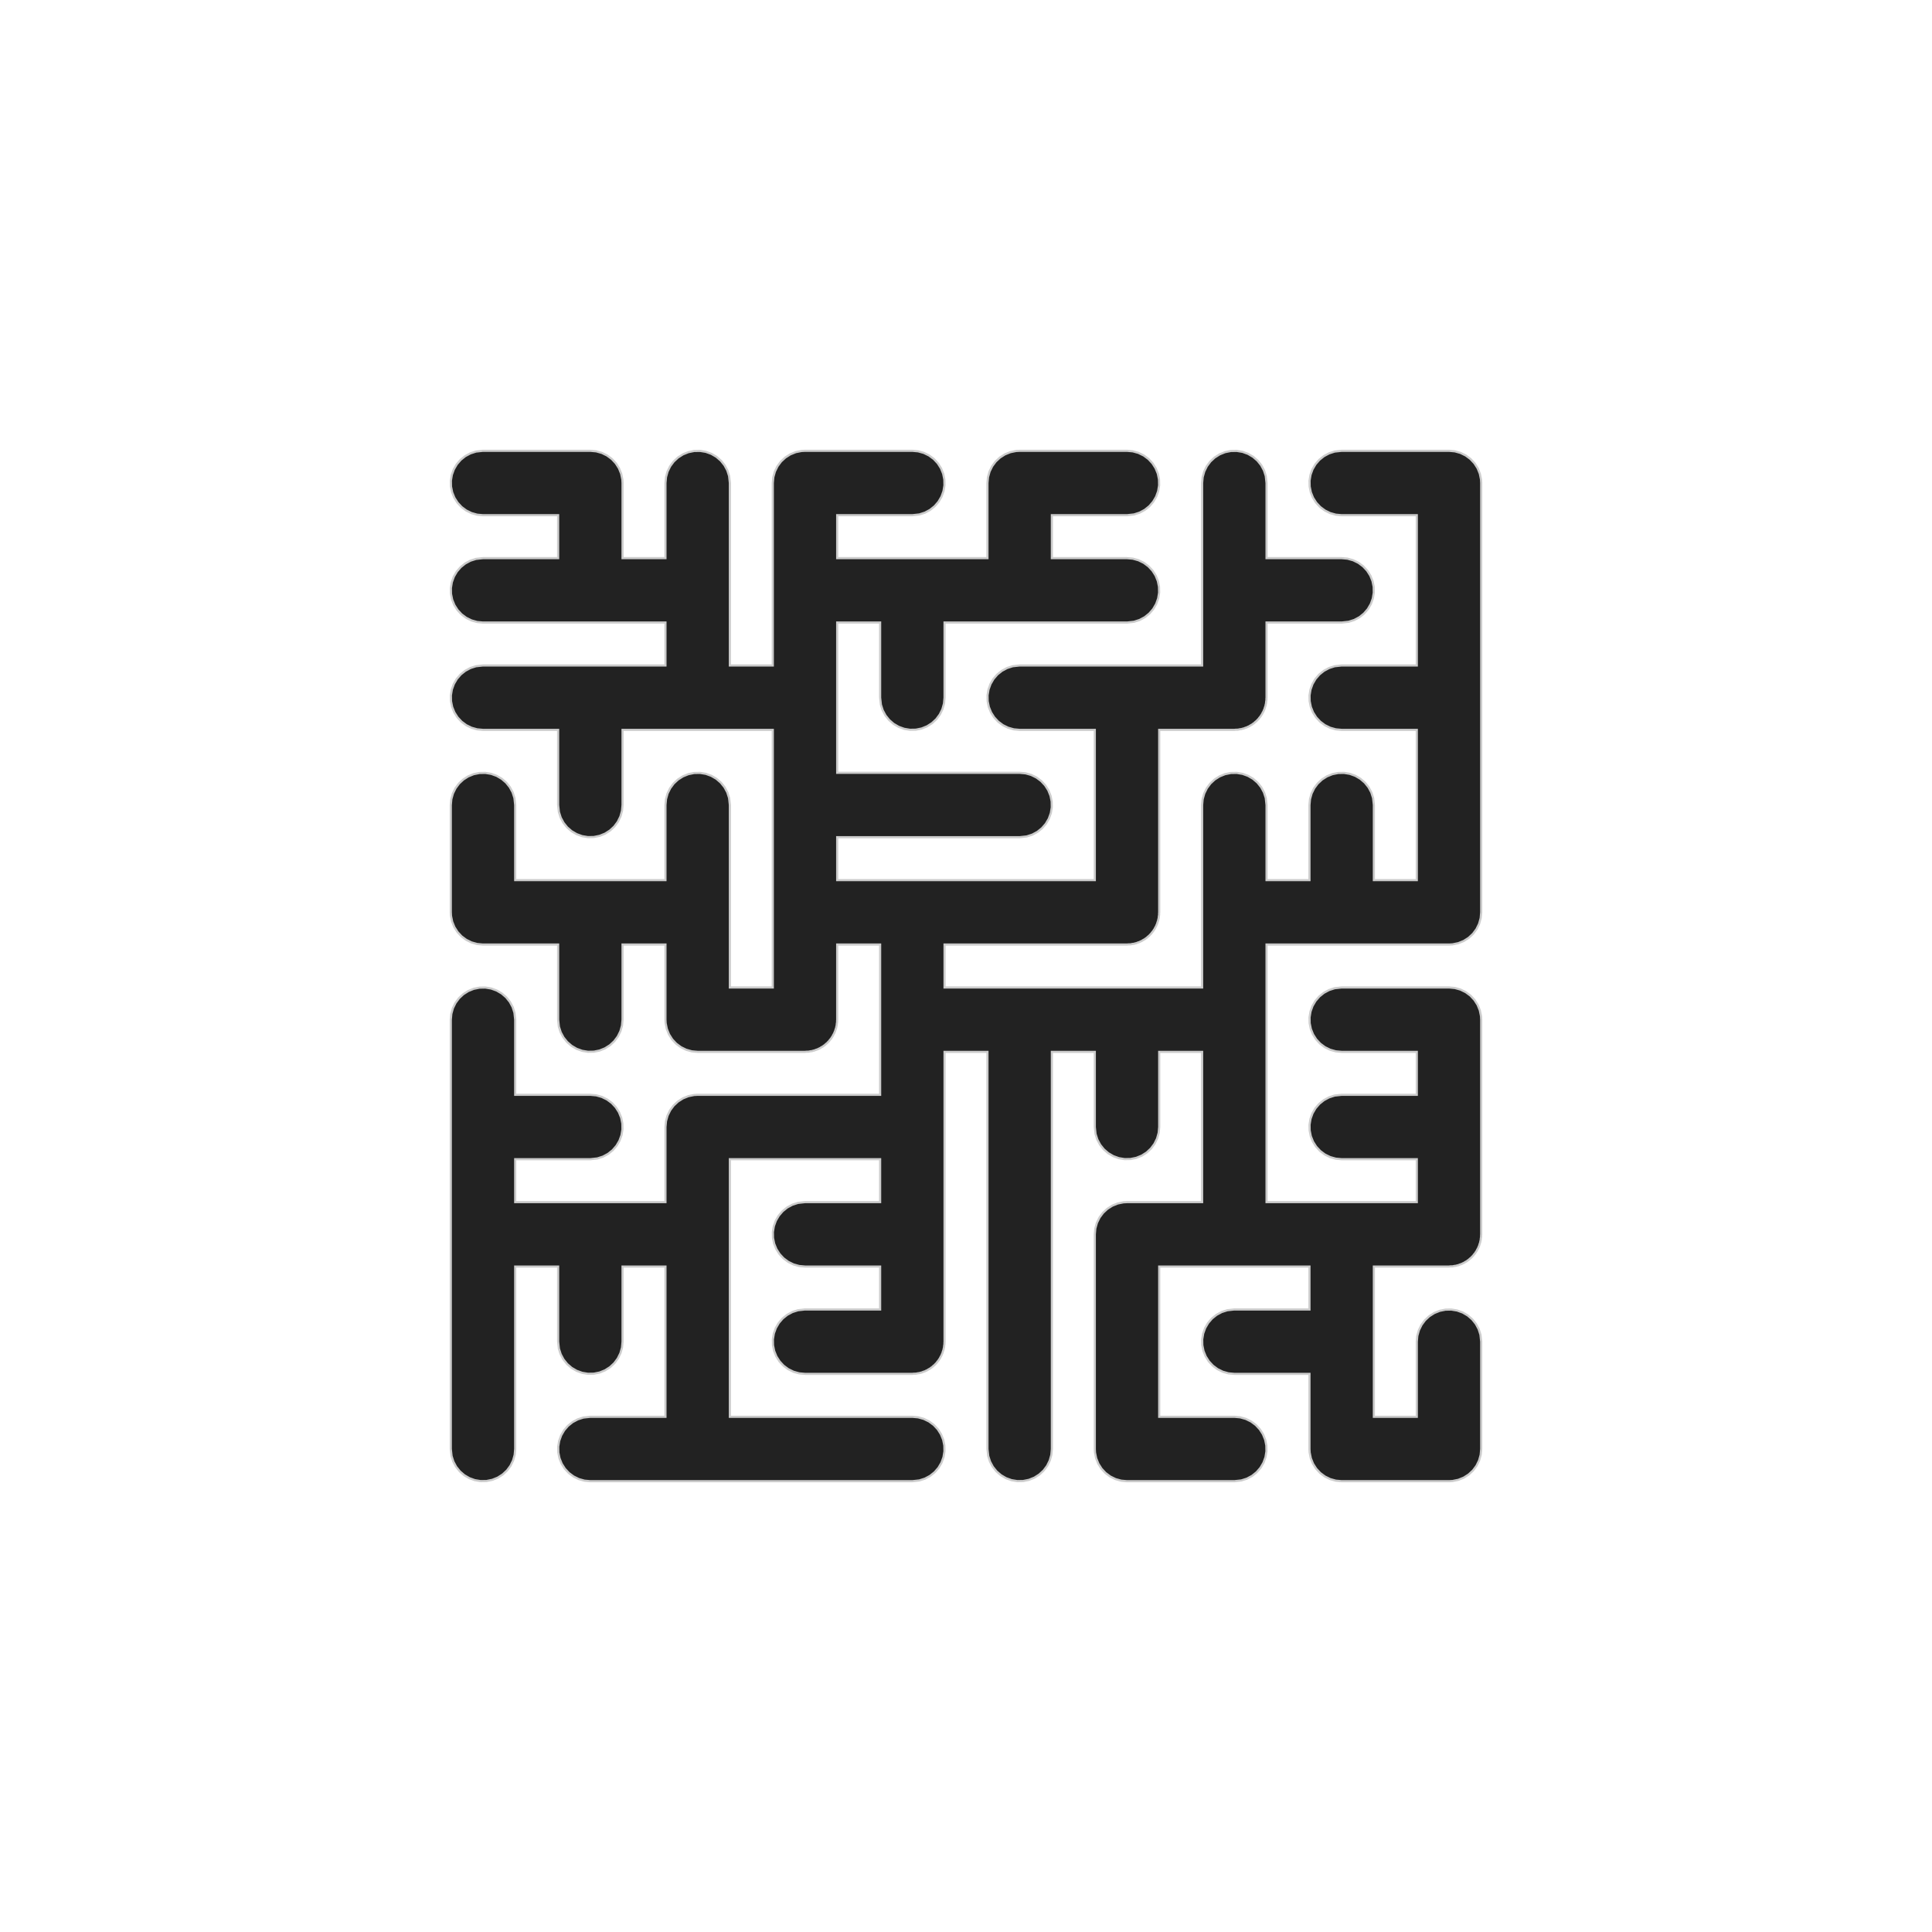 <svg version="1.1" xmlns="http://www.w3.org/2000/svg" xmlns:xlink="http://www.w3.org/1999/xlink" width="900" height="900"><defs/><g><path fill="#222222" stroke="#cccccc" paint-order="fill stroke markers" d=" M 277.724 210.249 L 280.358 210.99 L 282.814 212.196 L 285.009 213.828 L 286.872 215.832 L 288.34 218.14 L 289.364 220.677 L 289.91 223.358 L 290 225 L 290 260 L 310 260 L 310 225 L 310.249 222.276 L 310.99 219.642 L 312.196 217.186 L 313.828 214.991 L 315.832 213.128 L 318.14 211.66 L 320.677 210.636 L 323.358 210.09 L 326.093 210.04 L 328.792 210.487 L 331.365 211.417 L 333.726 212.799 L 335.797 214.587 L 337.508 216.721 L 338.804 219.131 L 339.64 221.735 L 340 225 L 340 310 L 360 310 L 360 225 L 360.249 222.276 L 360.99 219.642 L 362.196 217.186 L 363.828 214.991 L 365.832 213.128 L 368.14 211.66 L 370.677 210.636 L 373.358 210.09 L 375 210 L 425 210 L 427.724 210.249 L 430.358 210.99 L 432.814 212.196 L 435.009 213.828 L 436.872 215.832 L 438.34 218.14 L 439.364 220.677 L 439.91 223.358 L 439.96 226.093 L 439.513 228.792 L 438.583 231.365 L 437.201 233.726 L 435.413 235.797 L 433.279 237.508 L 430.869 238.804 L 428.265 239.64 L 425 240 L 390 240 L 390 260 L 460 260 L 460 225 L 460.249 222.276 L 460.99 219.642 L 462.196 217.186 L 463.828 214.991 L 465.832 213.128 L 468.14 211.66 L 470.677 210.636 L 473.358 210.09 L 475 210 L 525 210 L 527.724 210.249 L 530.358 210.99 L 532.814 212.196 L 535.009 213.828 L 536.872 215.832 L 538.34 218.14 L 539.364 220.677 L 539.91 223.358 L 539.96 226.093 L 539.513 228.792 L 538.583 231.365 L 537.201 233.726 L 535.413 235.797 L 533.279 237.508 L 530.869 238.804 L 528.265 239.64 L 525 240 L 490 240 L 490 260 L 525 260 L 527.724 260.249 L 530.358 260.99 L 532.814 262.196 L 535.009 263.828 L 536.872 265.832 L 538.34 268.14 L 539.364 270.677 L 539.91 273.358 L 539.96 276.093 L 539.513 278.792 L 538.583 281.365 L 537.201 283.726 L 535.413 285.797 L 533.279 287.508 L 530.869 288.804 L 528.265 289.64 L 525 290 L 440 290 L 440 325 L 439.751 327.724 L 439.01 330.358 L 437.804 332.814 L 436.172 335.009 L 434.168 336.872 L 431.86 338.34 L 429.323 339.364 L 426.642 339.91 L 423.907 339.96 L 421.208 339.513 L 418.635 338.583 L 416.274 337.201 L 414.203 335.413 L 412.492 333.279 L 411.196 330.869 L 410.36 328.265 L 410 325 L 410 290 L 390 290 L 390 360 L 475 360 L 477.724 360.249 L 480.358 360.99 L 482.814 362.196 L 485.009 363.828 L 486.872 365.832 L 488.34 368.14 L 489.364 370.677 L 489.91 373.358 L 489.96 376.093 L 489.513 378.792 L 488.583 381.365 L 487.201 383.726 L 485.413 385.797 L 483.279 387.508 L 480.869 388.804 L 478.265 389.64 L 475 390 L 390 390 L 390 410 L 510 410 L 510 340 L 475 340 L 472.276 339.751 L 469.642 339.01 L 467.186 337.804 L 464.991 336.172 L 463.128 334.168 L 461.66 331.86 L 460.636 329.323 L 460.09 326.642 L 460.04 323.907 L 460.487 321.208 L 461.417 318.635 L 462.799 316.274 L 464.587 314.203 L 466.721 312.492 L 469.131 311.196 L 471.735 310.36 L 475 310 L 560 310 L 560 225 L 560.249 222.276 L 560.99 219.642 L 562.196 217.186 L 563.828 214.991 L 565.832 213.128 L 568.14 211.66 L 570.677 210.636 L 573.358 210.09 L 576.093 210.04 L 578.792 210.487 L 581.365 211.417 L 583.726 212.799 L 585.797 214.587 L 587.508 216.721 L 588.804 219.131 L 589.64 221.735 L 590 225 L 590 260 L 625 260 L 627.724 260.249 L 630.358 260.99 L 632.814 262.196 L 635.009 263.828 L 636.872 265.832 L 638.34 268.14 L 639.364 270.677 L 639.91 273.358 L 639.96 276.093 L 639.513 278.792 L 638.583 281.365 L 637.201 283.726 L 635.413 285.797 L 633.279 287.508 L 630.869 288.804 L 628.265 289.64 L 625 290 L 590 290 L 590 325 L 589.95 325.546 L 589.96 326.093 L 589.826 326.905 L 589.751 327.724 L 589.602 328.252 L 589.513 328.792 L 589.233 329.566 L 589.01 330.358 L 588.769 330.85 L 588.583 331.365 L 588.167 332.075 L 587.804 332.814 L 587.477 333.253 L 587.201 333.726 L 586.663 334.349 L 586.172 335.009 L 585.771 335.382 L 585.413 335.797 L 584.771 336.312 L 584.168 336.872 L 583.706 337.166 L 583.279 337.508 L 582.554 337.898 L 581.86 338.34 L 581.352 338.545 L 580.869 338.804 L 580.086 339.056 L 579.323 339.364 L 578.786 339.473 L 578.265 339.64 L 577.611 339.712 L 576.642 339.91 L 575.654 339.928 L 575 340 L 540 340 L 540 425 L 539.95 425.546 L 539.96 426.093 L 539.826 426.905 L 539.751 427.724 L 539.602 428.252 L 539.513 428.792 L 539.233 429.566 L 539.01 430.358 L 538.769 430.85 L 538.583 431.365 L 538.167 432.075 L 537.804 432.814 L 537.477 433.253 L 537.201 433.726 L 536.663 434.349 L 536.172 435.009 L 535.771 435.382 L 535.413 435.797 L 534.771 436.312 L 534.168 436.872 L 533.706 437.166 L 533.279 437.508 L 532.554 437.898 L 531.86 438.34 L 531.352 438.545 L 530.869 438.804 L 530.086 439.056 L 529.323 439.364 L 528.786 439.473 L 528.265 439.64 L 527.611 439.712 L 526.642 439.91 L 525.654 439.928 L 525 440 L 440 440 L 440 460 L 560 460 L 560 375 L 560.249 372.276 L 560.99 369.642 L 562.196 367.186 L 563.828 364.991 L 565.832 363.128 L 568.14 361.66 L 570.677 360.636 L 573.358 360.09 L 576.093 360.04 L 578.792 360.487 L 581.365 361.417 L 583.726 362.799 L 585.797 364.587 L 587.508 366.721 L 588.804 369.131 L 589.64 371.735 L 590 375 L 590 410 L 610 410 L 610 375 L 610.249 372.276 L 610.99 369.642 L 612.196 367.186 L 613.828 364.991 L 615.832 363.128 L 618.14 361.66 L 620.677 360.636 L 623.358 360.09 L 626.093 360.04 L 628.792 360.487 L 631.365 361.417 L 633.726 362.799 L 635.797 364.587 L 637.508 366.721 L 638.804 369.131 L 639.64 371.735 L 640 375 L 640 410 L 660 410 L 660 340 L 625 340 L 622.276 339.751 L 619.642 339.01 L 617.186 337.804 L 614.991 336.172 L 613.128 334.168 L 611.66 331.86 L 610.636 329.323 L 610.09 326.642 L 610.04 323.907 L 610.487 321.208 L 611.417 318.635 L 612.799 316.274 L 614.587 314.203 L 616.721 312.492 L 619.131 311.196 L 621.735 310.36 L 625 310 L 660 310 L 660 240 L 625 240 L 622.276 239.751 L 619.642 239.01 L 617.186 237.804 L 614.991 236.172 L 613.128 234.168 L 611.66 231.86 L 610.636 229.323 L 610.09 226.642 L 610.04 223.907 L 610.487 221.208 L 611.417 218.635 L 612.799 216.274 L 614.587 214.203 L 616.721 212.492 L 619.131 211.196 L 621.735 210.36 L 625 210 L 675 210 L 677.724 210.249 L 680.358 210.99 L 682.814 212.196 L 685.009 213.828 L 686.872 215.832 L 688.34 218.14 L 689.364 220.677 L 689.91 223.358 L 690 225 L 690 425 L 689.751 427.724 L 689.01 430.358 L 687.804 432.814 L 686.172 435.009 L 684.168 436.872 L 681.86 438.34 L 679.323 439.364 L 676.642 439.91 L 675 440 L 590 440 L 590 560 L 660 560 L 660 540 L 625 540 L 622.276 539.751 L 619.642 539.01 L 617.186 537.804 L 614.991 536.172 L 613.128 534.168 L 611.66 531.86 L 610.636 529.323 L 610.09 526.642 L 610.04 523.907 L 610.487 521.208 L 611.417 518.635 L 612.799 516.274 L 614.587 514.203 L 616.721 512.492 L 619.131 511.196 L 621.735 510.36 L 625 510 L 660 510 L 660 490 L 625 490 L 622.276 489.751 L 619.642 489.01 L 617.186 487.804 L 614.991 486.172 L 613.128 484.168 L 611.66 481.86 L 610.636 479.323 L 610.09 476.642 L 610.04 473.907 L 610.487 471.208 L 611.417 468.635 L 612.799 466.274 L 614.587 464.203 L 616.721 462.492 L 619.131 461.196 L 621.735 460.36 L 625 460 L 675 460 L 677.724 460.249 L 680.358 460.99 L 682.814 462.196 L 685.009 463.828 L 686.872 465.832 L 688.34 468.14 L 689.364 470.677 L 689.91 473.358 L 690 475 L 690 575 L 689.95 575.546 L 689.96 576.093 L 689.826 576.905 L 689.751 577.724 L 689.602 578.252 L 689.513 578.792 L 689.233 579.566 L 689.01 580.358 L 688.769 580.85 L 688.583 581.365 L 688.167 582.075 L 687.804 582.814 L 687.477 583.253 L 687.201 583.726 L 686.663 584.349 L 686.172 585.009 L 685.771 585.382 L 685.413 585.797 L 684.771 586.312 L 684.168 586.872 L 683.706 587.166 L 683.279 587.508 L 682.554 587.898 L 681.86 588.34 L 681.352 588.545 L 680.869 588.804 L 680.086 589.056 L 679.323 589.364 L 678.786 589.473 L 678.265 589.64 L 677.611 589.712 L 676.642 589.91 L 675.654 589.928 L 675 590 L 640 590 L 640 660 L 660 660 L 660 625 L 660.249 622.276 L 660.99 619.642 L 662.196 617.186 L 663.828 614.991 L 665.832 613.128 L 668.14 611.66 L 670.677 610.636 L 673.358 610.09 L 676.093 610.04 L 678.792 610.487 L 681.365 611.417 L 683.726 612.799 L 685.797 614.587 L 687.508 616.721 L 688.804 619.131 L 689.64 621.735 L 690 625 L 690 675 L 689.751 677.724 L 689.01 680.358 L 687.804 682.814 L 686.172 685.009 L 684.168 686.872 L 681.86 688.34 L 679.323 689.364 L 676.642 689.91 L 675 690 L 625 690 L 622.276 689.751 L 619.642 689.01 L 617.186 687.804 L 614.991 686.172 L 613.128 684.168 L 611.66 681.86 L 610.636 679.323 L 610.09 676.642 L 610 675 L 610 640 L 575 640 L 572.276 639.751 L 569.642 639.01 L 567.186 637.804 L 564.991 636.172 L 563.128 634.168 L 561.66 631.86 L 560.636 629.323 L 560.09 626.642 L 560.04 623.907 L 560.487 621.208 L 561.417 618.635 L 562.799 616.274 L 564.587 614.203 L 566.721 612.492 L 569.131 611.196 L 571.735 610.36 L 575 610 L 610 610 L 610 590 L 540 590 L 540 660 L 575 660 L 577.724 660.249 L 580.358 660.99 L 582.814 662.196 L 585.009 663.828 L 586.872 665.832 L 588.34 668.14 L 589.364 670.677 L 589.91 673.358 L 589.96 676.093 L 589.513 678.792 L 588.583 681.365 L 587.201 683.726 L 585.413 685.797 L 583.279 687.508 L 580.869 688.804 L 578.265 689.64 L 575 690 L 525 690 L 522.276 689.751 L 519.642 689.01 L 517.186 687.804 L 514.991 686.172 L 513.128 684.168 L 511.66 681.86 L 510.636 679.323 L 510.09 676.642 L 510 675 L 510 575 L 510.249 572.276 L 510.99 569.642 L 512.196 567.186 L 513.828 564.991 L 515.832 563.128 L 518.14 561.66 L 520.677 560.636 L 523.358 560.09 L 525 560 L 560 560 L 560 490 L 540 490 L 540 525 L 539.751 527.724 L 539.01 530.358 L 537.804 532.814 L 536.172 535.009 L 534.168 536.872 L 531.86 538.34 L 529.323 539.364 L 526.642 539.91 L 523.907 539.96 L 521.208 539.513 L 518.635 538.583 L 516.274 537.201 L 514.203 535.413 L 512.492 533.279 L 511.196 530.869 L 510.36 528.265 L 510 525 L 510 490 L 490 490 L 490 675 L 489.751 677.724 L 489.01 680.358 L 487.804 682.814 L 486.172 685.009 L 484.168 686.872 L 481.86 688.34 L 479.323 689.364 L 476.642 689.91 L 473.907 689.96 L 471.208 689.513 L 468.635 688.583 L 466.274 687.201 L 464.203 685.413 L 462.492 683.279 L 461.196 680.869 L 460.36 678.265 L 460 675 L 460 490 L 440 490 L 440 625 L 439.95 625.546 L 439.96 626.093 L 439.826 626.905 L 439.751 627.724 L 439.602 628.252 L 439.513 628.792 L 439.233 629.566 L 439.01 630.358 L 438.769 630.85 L 438.583 631.365 L 438.167 632.075 L 437.804 632.814 L 437.477 633.253 L 437.201 633.726 L 436.663 634.349 L 436.172 635.009 L 435.771 635.382 L 435.413 635.797 L 434.771 636.312 L 434.168 636.872 L 433.706 637.166 L 433.279 637.508 L 432.554 637.898 L 431.86 638.34 L 431.352 638.545 L 430.869 638.804 L 430.086 639.056 L 429.323 639.364 L 428.786 639.473 L 428.265 639.64 L 427.611 639.712 L 426.642 639.91 L 425.654 639.928 L 425 640 L 375 640 L 372.276 639.751 L 369.642 639.01 L 367.186 637.804 L 364.991 636.172 L 363.128 634.168 L 361.66 631.86 L 360.636 629.323 L 360.09 626.642 L 360.04 623.907 L 360.487 621.208 L 361.417 618.635 L 362.799 616.274 L 364.587 614.203 L 366.721 612.492 L 369.131 611.196 L 371.735 610.36 L 375 610 L 410 610 L 410 590 L 375 590 L 372.276 589.751 L 369.642 589.01 L 367.186 587.804 L 364.991 586.172 L 363.128 584.168 L 361.66 581.86 L 360.636 579.323 L 360.09 576.642 L 360.04 573.907 L 360.487 571.208 L 361.417 568.635 L 362.799 566.274 L 364.587 564.203 L 366.721 562.492 L 369.131 561.196 L 371.735 560.36 L 375 560 L 410 560 L 410 540 L 340 540 L 340 660 L 425 660 L 427.724 660.249 L 430.358 660.99 L 432.814 662.196 L 435.009 663.828 L 436.872 665.832 L 438.34 668.14 L 439.364 670.677 L 439.91 673.358 L 439.96 676.093 L 439.513 678.792 L 438.583 681.365 L 437.201 683.726 L 435.413 685.797 L 433.279 687.508 L 430.869 688.804 L 428.265 689.64 L 425 690 L 275 690 L 272.276 689.751 L 269.642 689.01 L 267.186 687.804 L 264.991 686.172 L 263.128 684.168 L 261.66 681.86 L 260.636 679.323 L 260.09 676.642 L 260.04 673.907 L 260.487 671.208 L 261.417 668.635 L 262.799 666.274 L 264.587 664.203 L 266.721 662.492 L 269.131 661.196 L 271.735 660.36 L 275 660 L 310 660 L 310 590 L 290 590 L 290 625 L 289.751 627.724 L 289.01 630.358 L 287.804 632.814 L 286.172 635.009 L 284.168 636.872 L 281.86 638.34 L 279.323 639.364 L 276.642 639.91 L 273.907 639.96 L 271.208 639.513 L 268.635 638.583 L 266.274 637.201 L 264.203 635.413 L 262.492 633.279 L 261.196 630.869 L 260.36 628.265 L 260 625 L 260 590 L 240 590 L 240 675 L 239.751 677.724 L 239.01 680.358 L 237.804 682.814 L 236.172 685.009 L 234.168 686.872 L 231.86 688.34 L 229.323 689.364 L 226.642 689.91 L 223.907 689.96 L 221.208 689.513 L 218.635 688.583 L 216.274 687.201 L 214.203 685.413 L 212.492 683.279 L 211.196 680.869 L 210.36 678.265 L 210 675 L 210 475 L 210.249 472.276 L 210.99 469.642 L 212.196 467.186 L 213.828 464.991 L 215.832 463.128 L 218.14 461.66 L 220.677 460.636 L 223.358 460.09 L 226.093 460.04 L 228.792 460.487 L 231.365 461.417 L 233.726 462.799 L 235.797 464.587 L 237.508 466.721 L 238.804 469.131 L 239.64 471.735 L 240 475 L 240 510 L 275 510 L 277.724 510.249 L 280.358 510.99 L 282.814 512.196 L 285.009 513.828 L 286.872 515.832 L 288.34 518.14 L 289.364 520.677 L 289.91 523.358 L 289.96 526.093 L 289.513 528.792 L 288.583 531.365 L 287.201 533.726 L 285.413 535.797 L 283.279 537.508 L 280.869 538.804 L 278.265 539.64 L 275 540 L 240 540 L 240 560 L 310 560 L 310 525 L 310.249 522.276 L 310.99 519.642 L 312.196 517.186 L 313.828 514.991 L 315.832 513.128 L 318.14 511.66 L 320.677 510.636 L 323.358 510.09 L 325 510 L 410 510 L 410 440 L 390 440 L 390 475 L 389.95 475.546 L 389.96 476.093 L 389.826 476.905 L 389.751 477.724 L 389.602 478.252 L 389.513 478.792 L 389.233 479.566 L 389.01 480.358 L 388.769 480.85 L 388.583 481.365 L 388.167 482.075 L 387.804 482.814 L 387.477 483.253 L 387.201 483.726 L 386.663 484.349 L 386.172 485.009 L 385.771 485.382 L 385.413 485.797 L 384.771 486.312 L 384.168 486.872 L 383.706 487.166 L 383.279 487.508 L 382.554 487.898 L 381.86 488.34 L 381.352 488.545 L 380.869 488.804 L 380.086 489.056 L 379.323 489.364 L 378.786 489.473 L 378.265 489.64 L 377.611 489.712 L 376.642 489.91 L 375.654 489.928 L 375 490 L 325 490 L 322.276 489.751 L 319.642 489.01 L 317.186 487.804 L 314.991 486.172 L 313.128 484.168 L 311.66 481.86 L 310.636 479.323 L 310.09 476.642 L 310 475 L 310 440 L 290 440 L 290 475 L 289.751 477.724 L 289.01 480.358 L 287.804 482.814 L 286.172 485.009 L 284.168 486.872 L 281.86 488.34 L 279.323 489.364 L 276.642 489.91 L 273.907 489.96 L 271.208 489.513 L 268.635 488.583 L 266.274 487.201 L 264.203 485.413 L 262.492 483.279 L 261.196 480.869 L 260.36 478.265 L 260 475 L 260 440 L 225 440 L 222.276 439.751 L 219.642 439.01 L 217.186 437.804 L 214.991 436.172 L 213.128 434.168 L 211.66 431.86 L 210.636 429.323 L 210.09 426.642 L 210 425 L 210 375 L 210.249 372.276 L 210.99 369.642 L 212.196 367.186 L 213.828 364.991 L 215.832 363.128 L 218.14 361.66 L 220.677 360.636 L 223.358 360.09 L 226.093 360.04 L 228.792 360.487 L 231.365 361.417 L 233.726 362.799 L 235.797 364.587 L 237.508 366.721 L 238.804 369.131 L 239.64 371.735 L 240 375 L 240 410 L 310 410 L 310 375 L 310.249 372.276 L 310.99 369.642 L 312.196 367.186 L 313.828 364.991 L 315.832 363.128 L 318.14 361.66 L 320.677 360.636 L 323.358 360.09 L 326.093 360.04 L 328.792 360.487 L 331.365 361.417 L 333.726 362.799 L 335.797 364.587 L 337.508 366.721 L 338.804 369.131 L 339.64 371.735 L 340 375 L 340 460 L 360 460 L 360 340 L 290 340 L 290 375 L 289.751 377.724 L 289.01 380.358 L 287.804 382.814 L 286.172 385.009 L 284.168 386.872 L 281.86 388.34 L 279.323 389.364 L 276.642 389.91 L 273.907 389.96 L 271.208 389.513 L 268.635 388.583 L 266.274 387.201 L 264.203 385.413 L 262.492 383.279 L 261.196 380.869 L 260.36 378.265 L 260 375 L 260 340 L 225 340 L 222.276 339.751 L 219.642 339.01 L 217.186 337.804 L 214.991 336.172 L 213.128 334.168 L 211.66 331.86 L 210.636 329.323 L 210.09 326.642 L 210.04 323.907 L 210.487 321.208 L 211.417 318.635 L 212.799 316.274 L 214.587 314.203 L 216.721 312.492 L 219.131 311.196 L 221.735 310.36 L 225 310 L 310 310 L 310 290 L 225 290 L 222.276 289.751 L 219.642 289.01 L 217.186 287.804 L 214.991 286.172 L 213.128 284.168 L 211.66 281.86 L 210.636 279.323 L 210.09 276.642 L 210.04 273.907 L 210.487 271.208 L 211.417 268.635 L 212.799 266.274 L 214.587 264.203 L 216.721 262.492 L 219.131 261.196 L 221.735 260.36 L 225 260 L 260 260 L 260 240 L 225 240 L 222.276 239.751 L 219.642 239.01 L 217.186 237.804 L 214.991 236.172 L 213.128 234.168 L 211.66 231.86 L 210.636 229.323 L 210.09 226.642 L 210.04 223.907 L 210.487 221.208 L 211.417 218.635 L 212.799 216.274 L 214.587 214.203 L 216.721 212.492 L 219.131 211.196 L 221.735 210.36 L 225 210 L 275 210 Z" stroke-miterlimit="10"/></g></svg>